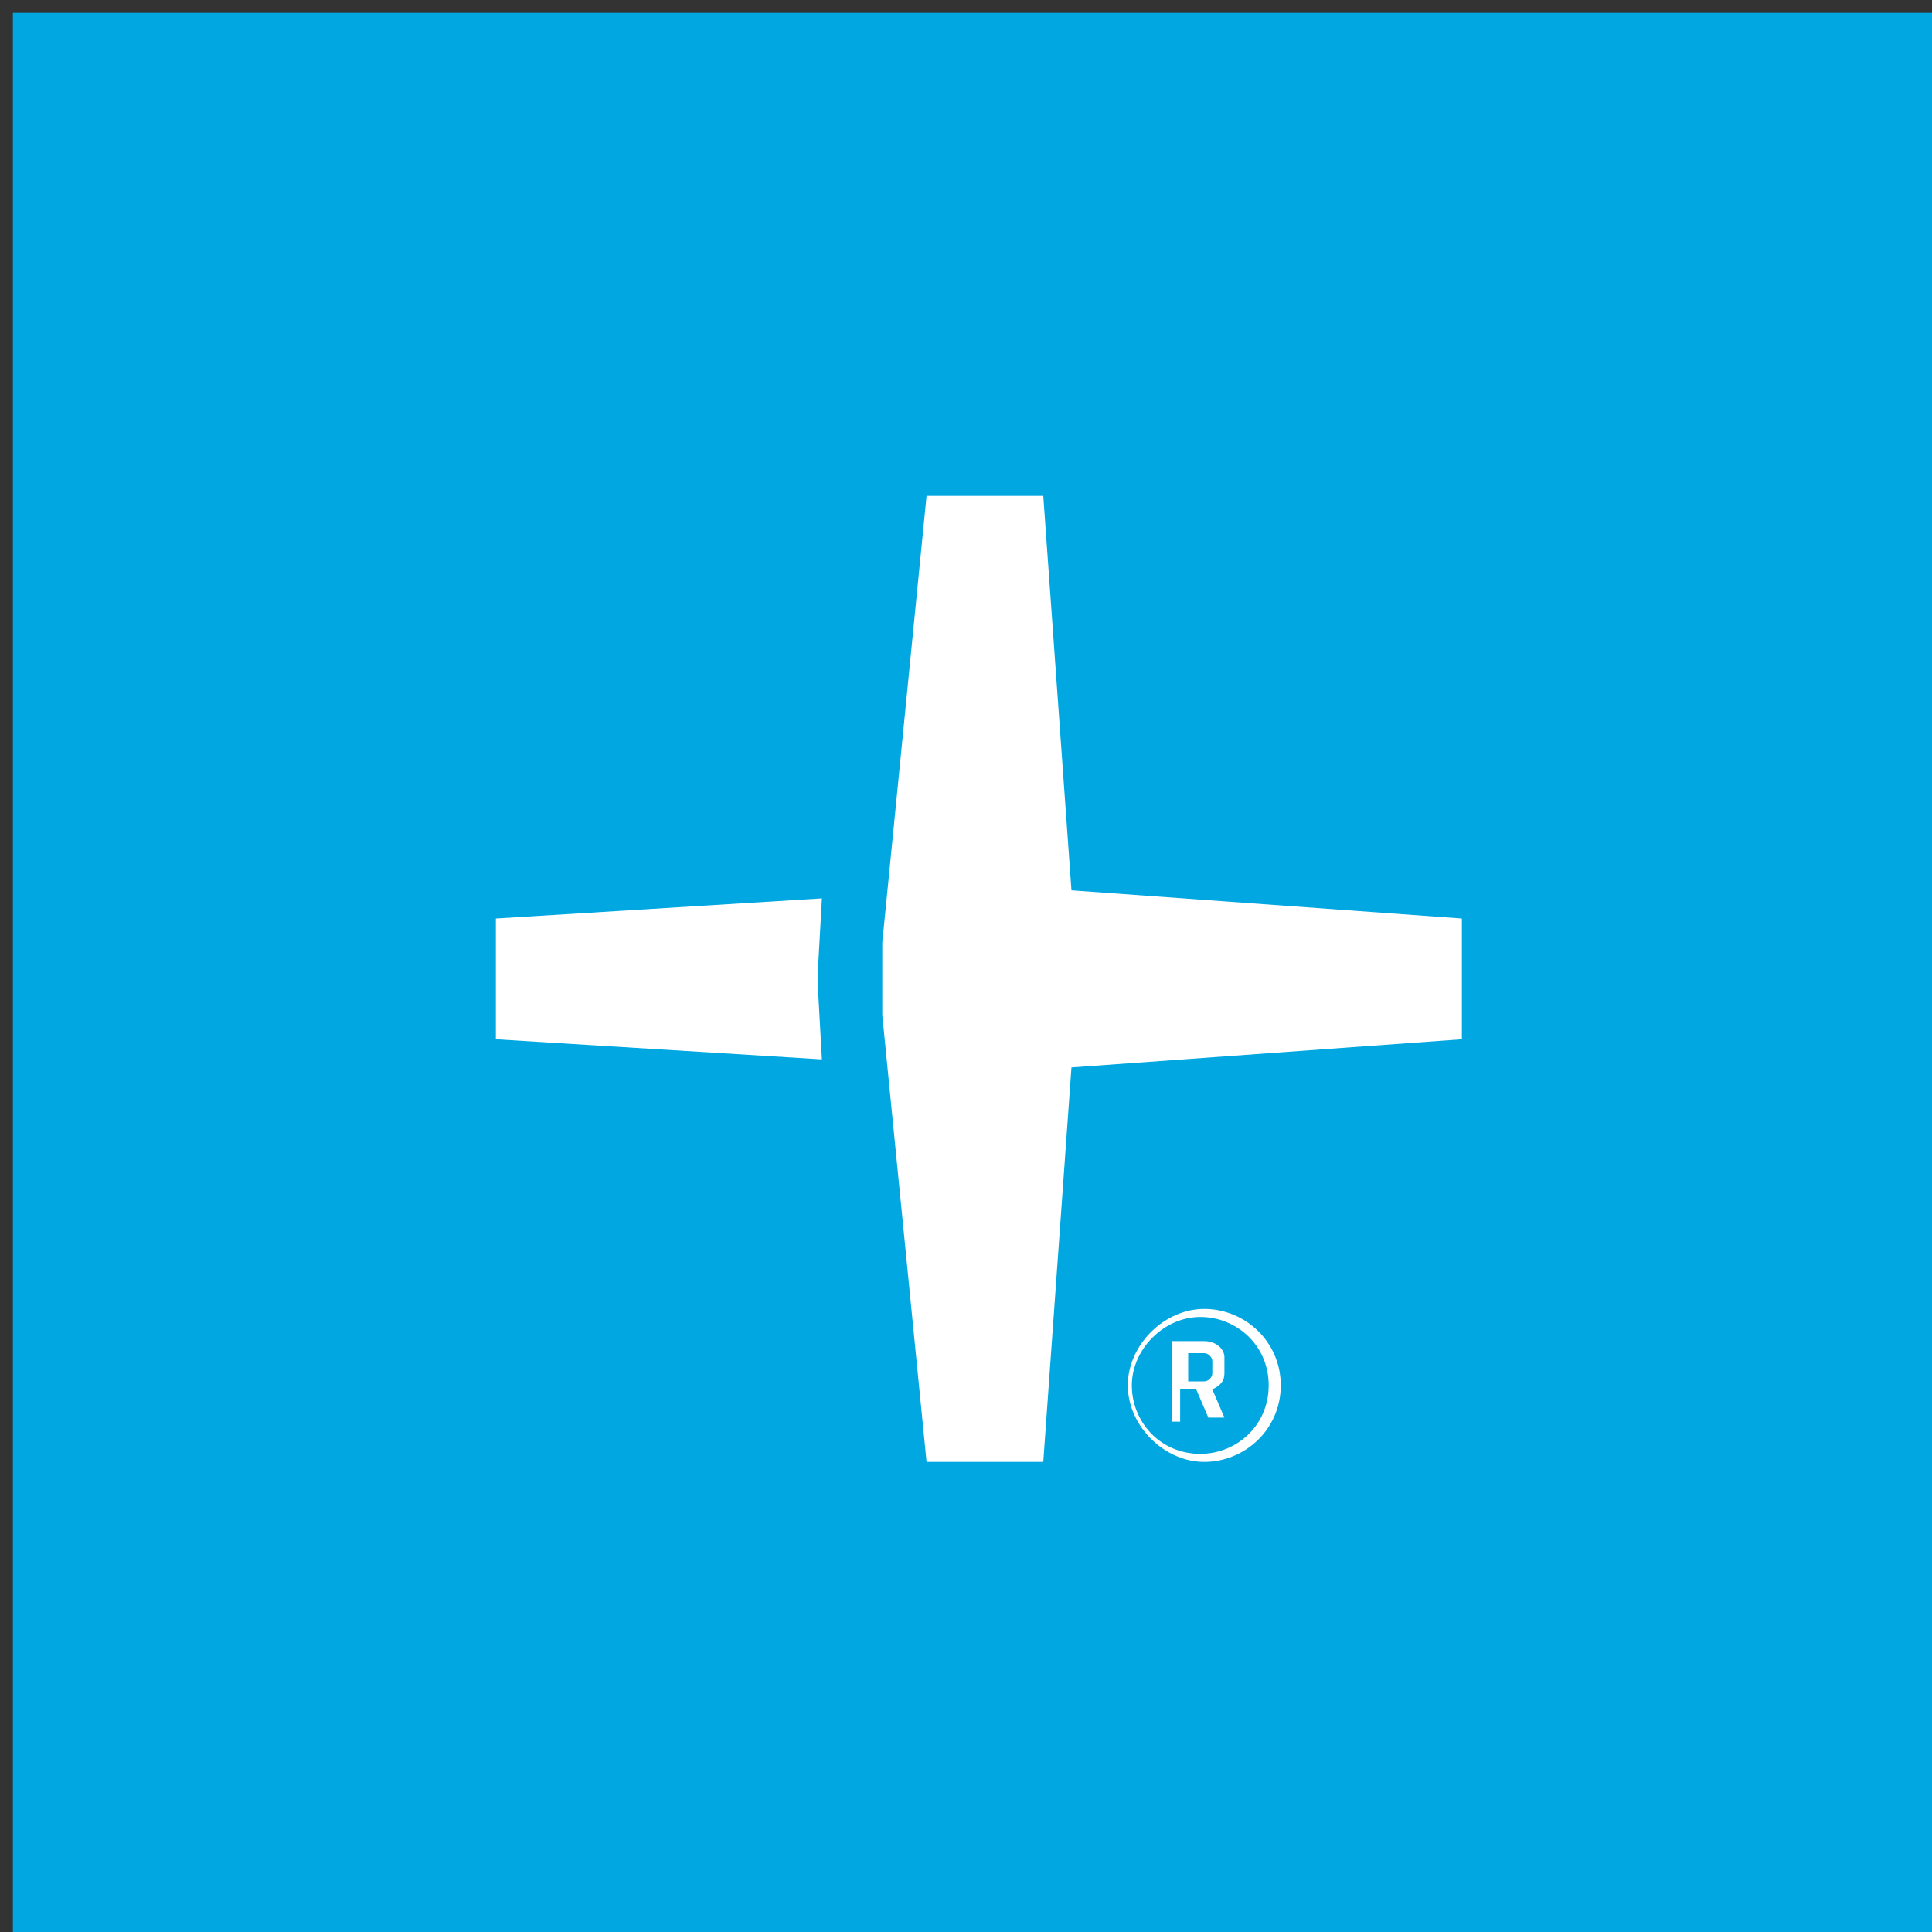 <?xml version="1.0" encoding="utf-8"?>
<!-- Generator: Adobe Illustrator 15.0.0, SVG Export Plug-In . SVG Version: 6.00 Build 0)  -->
<!DOCTYPE svg PUBLIC "-//W3C//DTD SVG 1.1//EN" "http://www.w3.org/Graphics/SVG/1.1/DTD/svg11.dtd">
<svg version="1.1" id="Layer_1" xmlns="http://www.w3.org/2000/svg" xmlns:xlink="http://www.w3.org/1999/xlink" x="0px" y="0px"
	 width="150px" height="150px" viewBox="0 0 150 150" enable-background="new 0 0 150 150" xml:space="preserve">
<rect x="0" y="0" width="150" height="150" fill="#333333" stroke="none"/>
<g id="Layer_4">
	<rect x="1" y="1" fill="#00A7E1" width="150" height="150"/>
</g>
<g id="Layer_3">
	<g id="logo_2_">
		<polygon fill="#FFFFFF" points="83.188,69.125 81,38.5 71.938,38.5 68.5,73.188 68.5,78.813 71.938,113.5 81,113.5 83.188,82.875 
			113.5,80.688 113.5,71.313 		"/>
		<polygon fill="#FFFFFF" points="63.813,69.75 38.5,71.313 38.5,80.688 63.813,82.25 63.5,76.625 63.5,75.375 		"/>
		<path fill="#FFFFFF" d="M92.25,105.375v1.875h1.25c0.313,0,0.625-0.313,0.625-0.625v-0.938c0-0.313-0.313-0.625-0.625-0.625h-1.25
			V105.375z M91,110.375v-6.25h2.5c0.938,0,1.563,0.625,1.563,1.25v1.25c0,0.625-0.313,0.938-0.938,1.25l0.938,2.188h-1.25
			l-0.938-2.188h-1.25v2.5H91L91,110.375z"/>
		<path fill="#FFFFFF" d="M93.188,102.25c-2.813,0-5.313,2.5-5.313,5.313c0,2.813,2.188,5.313,5.313,5.313
			c2.813,0,5.313-2.188,5.313-5.313S96,102.25,93.188,102.25 M99.438,107.563c0,3.438-2.813,5.938-5.938,5.938
			s-5.938-2.813-5.938-5.938s2.813-5.938,5.938-5.938S99.438,104.125,99.438,107.563"/>
	</g>
</g>
</svg>
